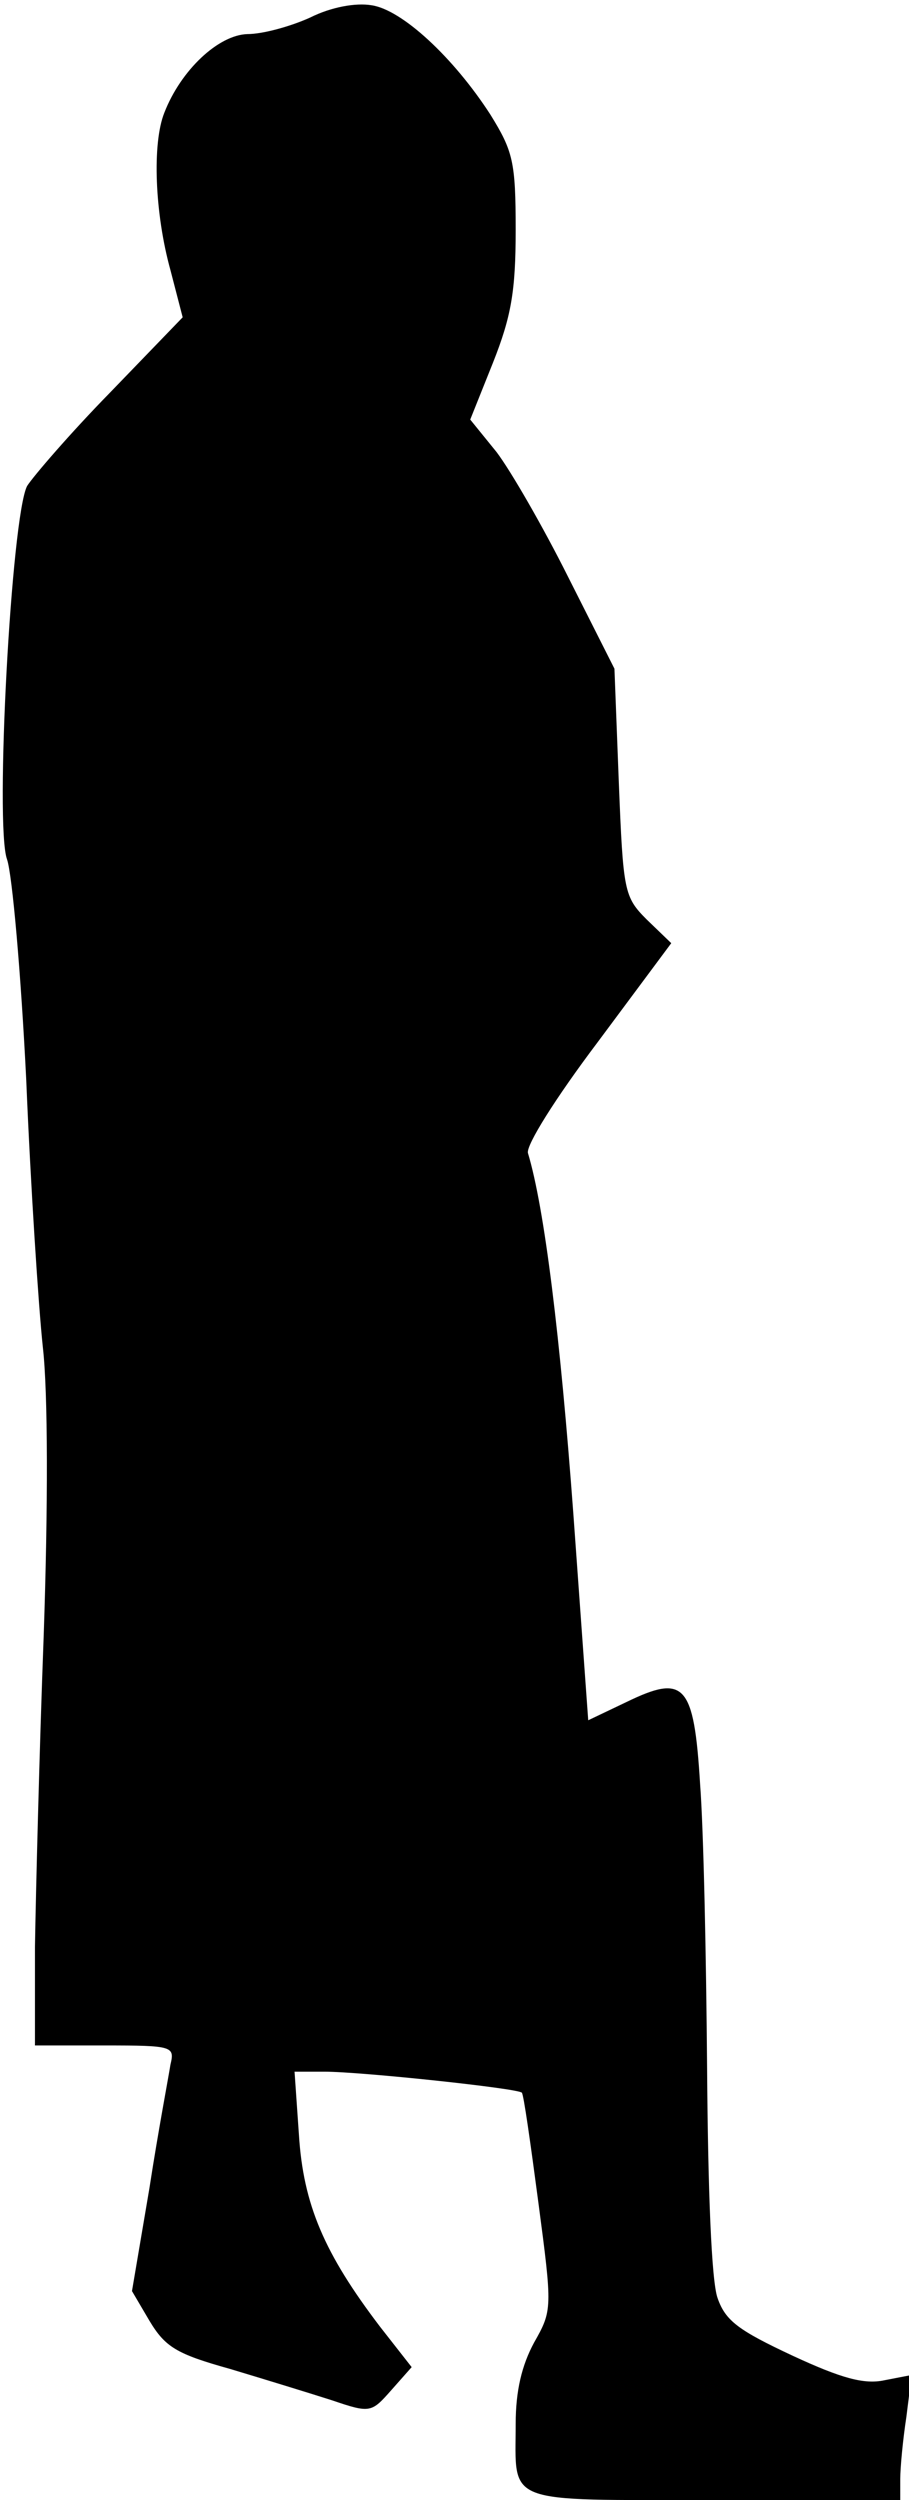 <?xml version="1.0" standalone="no"?>
<!DOCTYPE svg PUBLIC "-//W3C//DTD SVG 20010904//EN"
 "http://www.w3.org/TR/2001/REC-SVG-20010904/DTD/svg10.dtd">
<svg version="1.0" xmlns="http://www.w3.org/2000/svg"
 width="104pt" height="286pt" viewBox="0 0 104 286"
 preserveAspectRatio="xMidYMid meet">
<g transform="translate(0,286) scale(0.1,-0.1)"
fill="#000000" stroke="none">
<path fill="#000000" stroke="none" d="M355 2840 c-22 -10 -54 -19 -72 -19
-33 -1 -76 -41 -95 -90 -14 -35 -11 -115 7 -180 l14 -54 -83 -86 c-46 -47 -88
-96 -95 -107 -18 -35 -37 -388 -23 -427 6 -17 16 -131 22 -252 5 -121 14 -259
19 -306 6 -52 6 -184 1 -330 -5 -134 -9 -295 -10 -356 l0 -113 80 0 c78 0 80
-1 75 -22 -2 -13 -14 -76 -24 -141 l-20 -118 20 -34 c18 -30 31 -38 92 -55 40
-12 92 -28 117 -36 44 -15 45 -14 68 12 l23 26 -36 46 c-64 84 -88 140 -93
220 l-5 72 34 0 c42 0 221 -19 226 -24 2 -1 10 -58 19 -126 16 -121 16 -123
-5 -160 -14 -26 -21 -55 -21 -93 0 -93 -16 -87 226 -87 l214 0 0 24 c0 13 3
45 7 71 l6 48 -31 -6 c-23 -5 -49 2 -105 28 -62 29 -77 40 -86 66 -7 19 -11
123 -12 263 -1 127 -4 273 -8 325 -7 115 -18 126 -84 94 l-44 -21 -17 236
c-15 203 -33 350 -52 413 -2 9 31 62 80 127 l84 113 -28 27 c-26 26 -27 32
-32 157 l-5 130 -53 105 c-29 58 -66 122 -82 143 l-30 37 26 65 c21 53 26 82
26 152 0 78 -3 90 -29 132 -42 65 -101 120 -136 125 -18 3 -46 -2 -70 -14z"/>
</g>
</svg>
